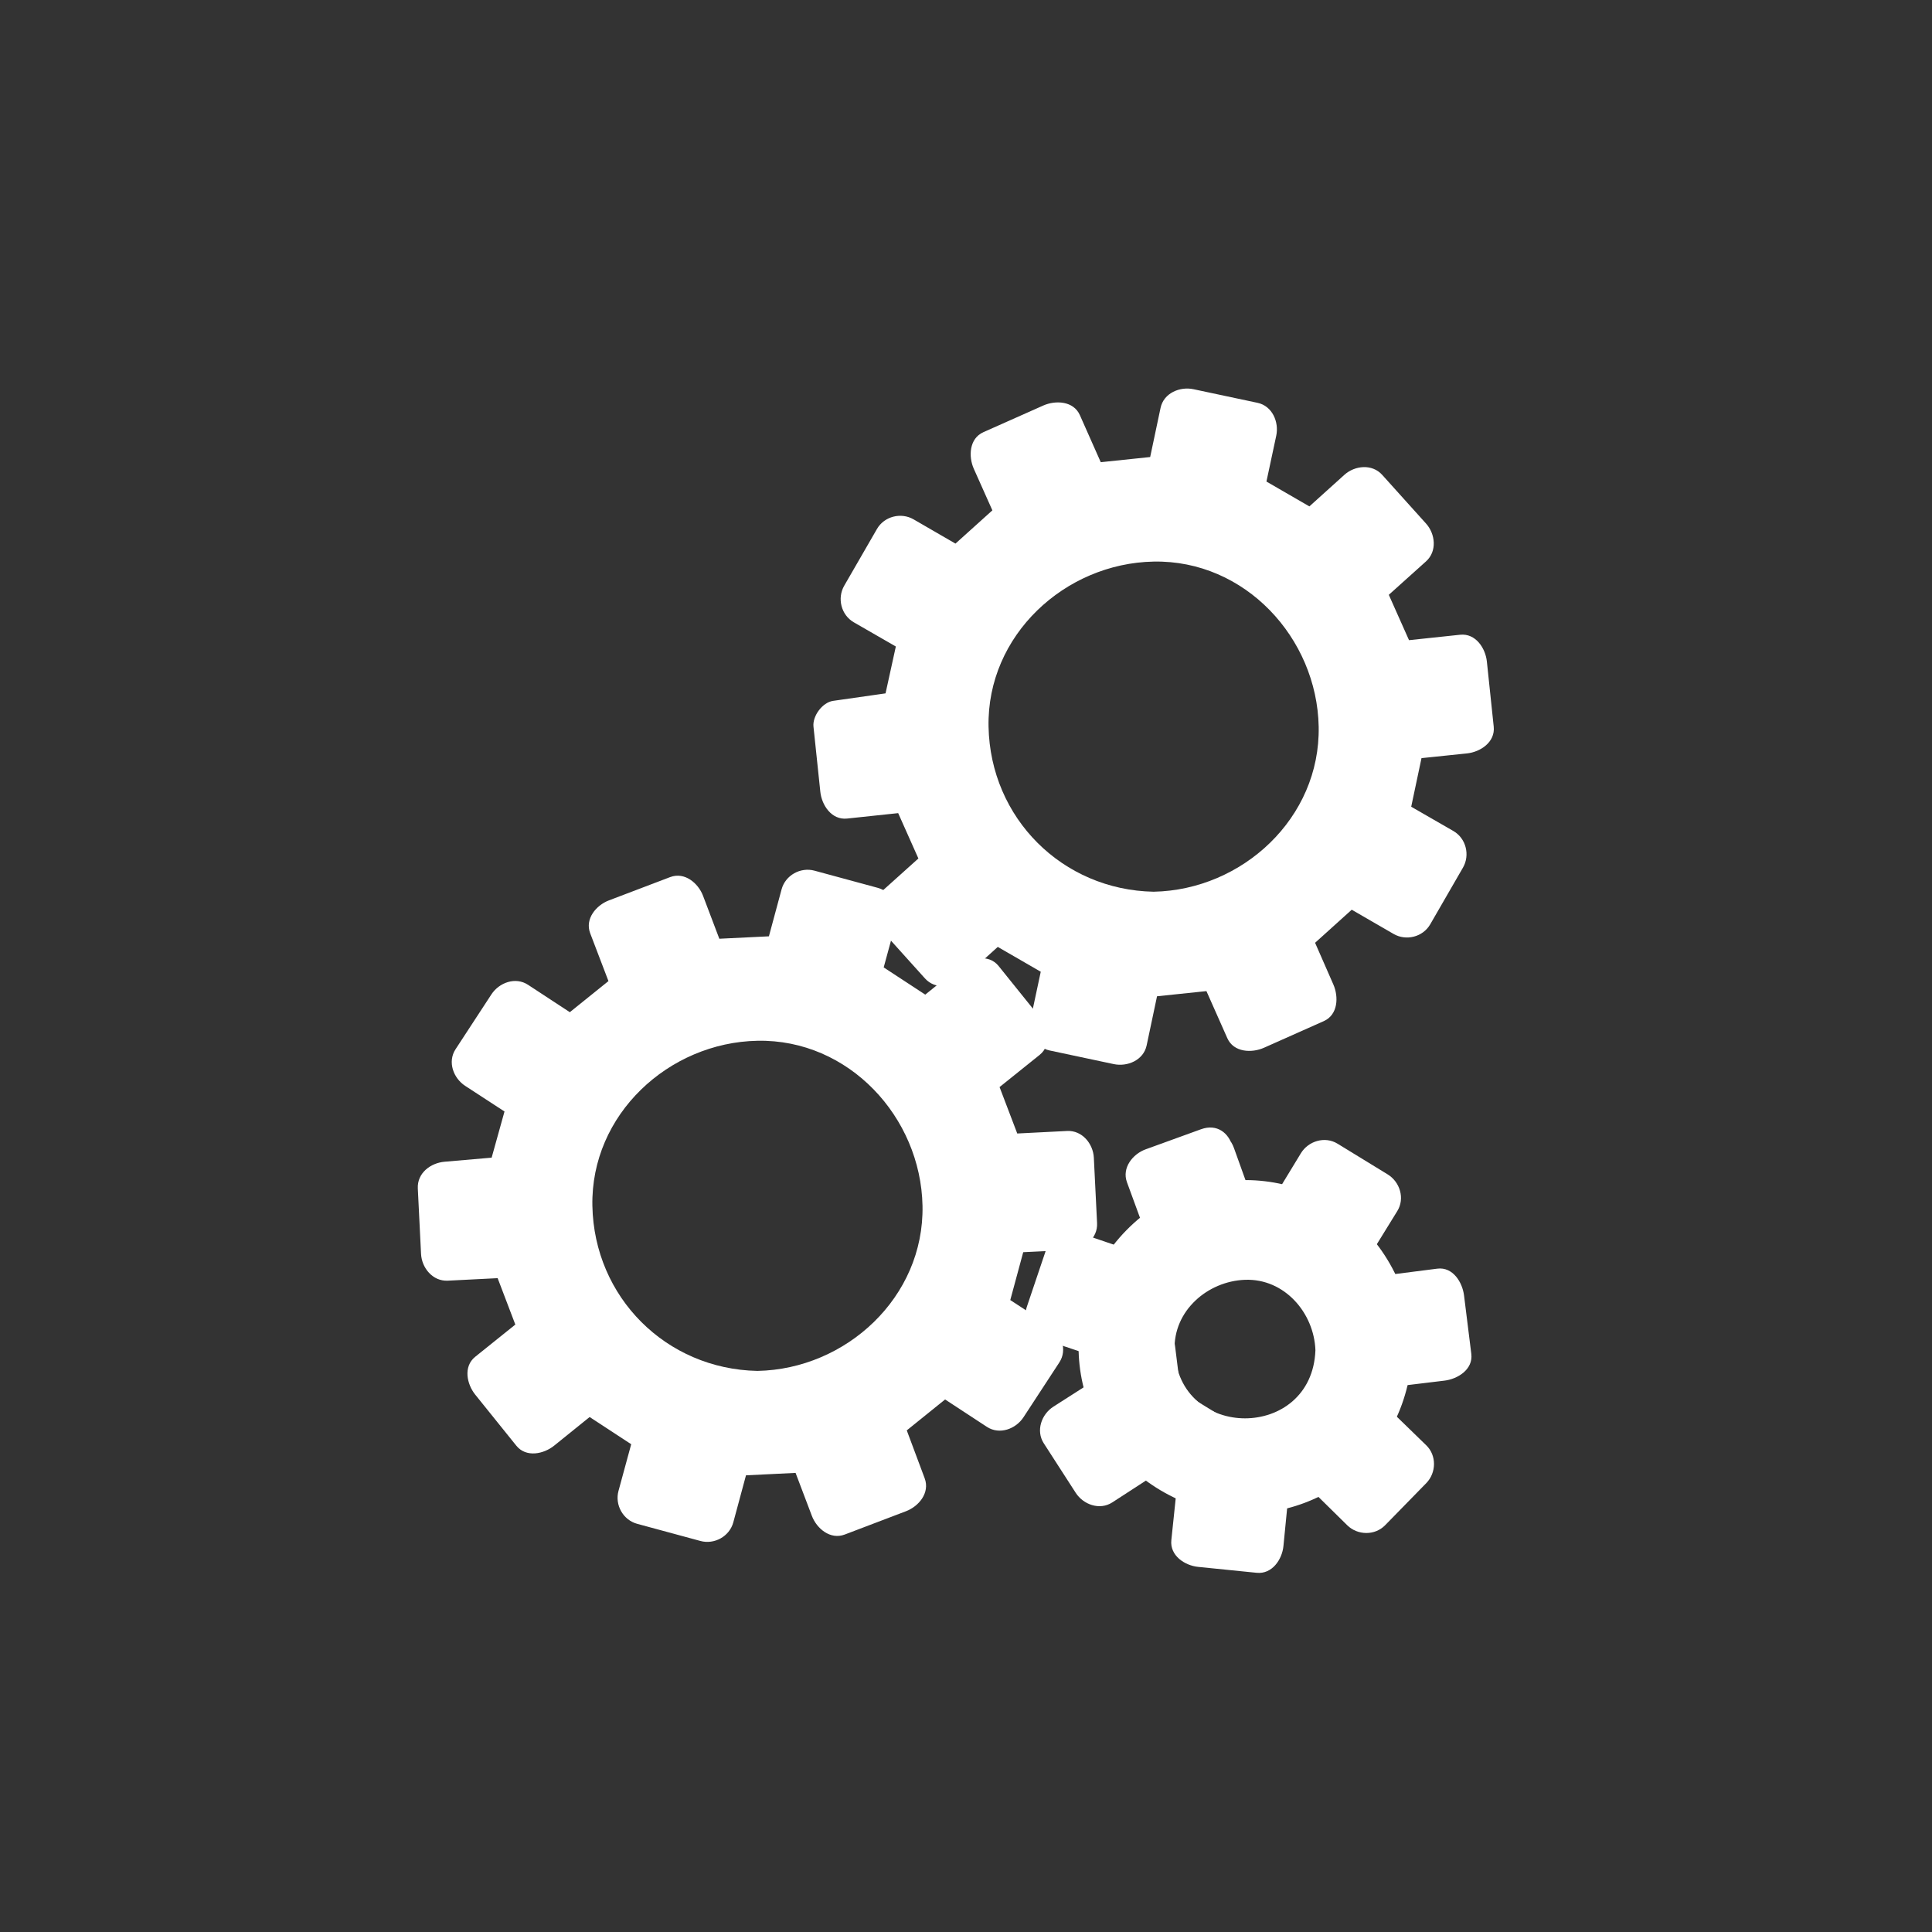 <?xml version="1.0" encoding="iso-8859-1"?>
<!-- Generator: Adobe Illustrator 16.0.0, SVG Export Plug-In . SVG Version: 6.00 Build 0)  -->
<!DOCTYPE svg PUBLIC "-//W3C//DTD SVG 1.1 Tiny//EN" "http://www.w3.org/Graphics/SVG/1.1/DTD/svg11-tiny.dtd">
<svg version="1.1" baseProfile="tiny" id="edit_x5F_settings"
	 xmlns="http://www.w3.org/2000/svg" xmlns:xlink="http://www.w3.org/1999/xlink" x="0px" y="0px" width="361px" height="361px"
	 viewBox="0 0 361 361" xml:space="preserve">
<rect x="0" y="0" width="361" height="361" fill="#333333" stroke="none"/>
<g id="Zahnrad_2_">
	<g>
		<path fill="#FFFFFF" d="M261.477,137.089l12.629-1.312l-1.28-12.173l-12.615,1.339l-6.729-15.102l9.441-8.481l-8.19-9.097
			l-9.425,8.505l-14.312-8.276l2.652-12.402l-11.973-2.545l-2.626,12.42l-16.443,1.72l-5.145-11.594l-11.184,4.978l5.175,11.587
			l-12.281,11.063l-10.988-6.358l-6.12,10.601l10.992,6.329l-3.445,15.686l-12.608,1.801l1.279,12.172l12.616-1.34l6.73,15.102
			l-9.443,8.482l8.191,9.097l9.426-8.506l14.311,8.275l-2.65,12.404l11.973,2.545l2.624-12.419l16.443-1.719l5.146,11.593
			l11.181-4.978l-5.098-11.635l12.207-11.015l10.985,6.358l6.121-10.601l-10.992-6.329L261.477,137.089z M215.554,171.62
			c-19.796,0-35.841-16.049-35.841-35.843c0-19.797,16.045-35.843,35.841-35.843c19.794,0,35.845,16.046,35.845,35.843
			C251.398,155.571,235.348,171.62,215.554,171.62z"/>
		<g>
			<path fill="#FFFFFF" d="M261.477,142.089c4.209-0.438,8.419-0.875,12.629-1.312c2.479-0.257,5.306-2.089,5-5
				c-0.427-4.058-0.853-8.116-1.28-12.173c-0.26-2.476-2.087-5.309-5-5c-4.205,0.446-8.41,0.893-12.615,1.339
				c1.439,0.826,2.878,1.651,4.317,2.477c-2.243-5.034-4.486-10.068-6.729-15.102c-0.261,2.02-0.521,4.039-0.782,6.059
				c3.147-2.827,6.294-5.654,9.441-8.481c2.104-1.891,1.746-5.132,0-7.071c-2.73-3.032-5.46-6.064-8.19-9.097
				c-1.892-2.101-5.132-1.75-7.071,0c-3.142,2.835-6.283,5.67-9.425,8.505c2.02-0.261,4.04-0.521,6.059-0.782
				c-4.771-2.759-9.541-5.517-14.312-8.276c0.766,1.882,1.532,3.764,2.298,5.646c0.884-4.134,1.768-8.268,2.652-12.402
				c0.543-2.538-0.716-5.56-3.492-6.15c-3.991-0.849-7.981-1.697-11.973-2.545c-2.536-0.539-5.563,0.713-6.15,3.492
				c-0.875,4.14-1.751,8.28-2.626,12.42c1.607-1.224,3.214-2.447,4.821-3.671c-5.481,0.573-10.962,1.146-16.443,1.72
				c1.439,0.826,2.878,1.651,4.317,2.477c-1.715-3.865-3.43-7.729-5.145-11.594c-1.189-2.68-4.58-2.8-6.841-1.794
				c-3.728,1.659-7.456,3.319-11.184,4.978c-2.677,1.191-2.804,4.579-1.794,6.841c1.725,3.862,3.45,7.725,5.175,11.587
				c0.261-2.02,0.521-4.039,0.782-6.059c-4.093,3.688-8.187,7.375-12.281,11.063c2.02-0.261,4.04-0.521,6.059-0.782
				c-3.663-2.119-7.325-4.239-10.988-6.358c-2.349-1.359-5.475-0.572-6.841,1.794c-2.04,3.533-4.08,7.067-6.12,10.601
				c-1.355,2.348-0.576,5.477,1.794,6.841c3.664,2.11,7.328,4.219,10.992,6.329c-0.766-1.882-1.532-3.764-2.298-5.646
				c-1.148,5.229-2.297,10.457-3.445,15.686c1.164-1.164,2.328-2.328,3.492-3.492c-4.203,0.6-8.406,1.2-12.608,1.801
				c-2.007,0.287-3.879,2.838-3.671,4.821c0.426,4.057,0.853,8.115,1.279,12.172c0.26,2.476,2.087,5.31,5,5
				c4.205-0.447,8.411-0.894,12.616-1.34c-1.439-0.826-2.878-1.651-4.317-2.477c2.243,5.034,4.487,10.068,6.73,15.102
				c0.261-2.02,0.521-4.039,0.782-6.059c-3.147,2.828-6.295,5.655-9.443,8.482c-2.104,1.891-1.746,5.132,0,7.071
				c2.73,3.032,5.461,6.064,8.191,9.097c1.892,2.101,5.132,1.75,7.071,0c3.142-2.835,6.284-5.671,9.426-8.506
				c-2.02,0.26-4.04,0.521-6.059,0.782c4.77,2.758,9.541,5.517,14.311,8.275c-0.766-1.882-1.532-3.765-2.298-5.646
				c-0.883,4.134-1.767,8.269-2.65,12.404c-0.542,2.538,0.715,5.56,3.492,6.15c3.991,0.849,7.981,1.697,11.973,2.545
				c2.536,0.539,5.563-0.713,6.15-3.492c0.875-4.14,1.75-8.279,2.624-12.419c-1.607,1.224-3.214,2.447-4.821,3.671
				c5.481-0.573,10.962-1.146,16.443-1.719c-1.439-0.826-2.878-1.651-4.317-2.477c1.715,3.864,3.431,7.729,5.146,11.593
				c1.189,2.68,4.58,2.801,6.841,1.794c3.727-1.659,7.454-3.319,11.181-4.978c2.689-1.197,2.788-4.573,1.794-6.841
				c-1.699-3.878-3.398-7.757-5.098-11.635c-0.261,2.02-0.521,4.039-0.782,6.059c4.069-3.672,8.138-7.344,12.207-11.015
				c-2.02,0.261-4.04,0.521-6.059,0.782c3.662,2.12,7.323,4.239,10.985,6.358c2.348,1.359,5.475,0.572,6.841-1.794
				c2.041-3.534,4.081-7.067,6.121-10.601c1.355-2.348,0.575-5.477-1.794-6.841c-3.664-2.109-7.328-4.219-10.992-6.329
				c0.766,1.882,1.532,3.764,2.298,5.646c1.142-5.391,2.283-10.782,3.425-16.173c1.332-6.29-8.307-8.966-9.643-2.658
				c-1.142,5.391-2.283,10.782-3.425,16.173c-0.466,2.2,0.271,4.479,2.298,5.646c3.664,2.109,7.328,4.219,10.992,6.329
				c-0.598-2.28-1.196-4.561-1.794-6.841c-2.041,3.534-4.081,7.067-6.121,10.601c2.28-0.598,4.561-1.196,6.841-1.794
				c-3.662-2.12-7.323-4.239-10.985-6.358c-2.022-1.171-4.374-0.739-6.059,0.782c-4.069,3.672-8.138,7.344-12.207,11.015
				c-1.796,1.621-1.661,4.054-0.782,6.059c1.699,3.878,3.398,7.757,5.098,11.635c0.598-2.28,1.196-4.561,1.794-6.841
				c-3.727,1.659-7.454,3.319-11.181,4.978c2.28,0.598,4.561,1.196,6.841,1.794c-1.715-3.864-3.431-7.729-5.146-11.593
				c-0.639-1.44-2.758-2.64-4.317-2.477c-5.481,0.573-10.962,1.146-16.443,1.719c-2.136,0.223-4.331,1.349-4.821,3.671
				c-0.875,4.14-1.75,8.279-2.624,12.419c2.05-1.164,4.1-2.328,6.15-3.492c-3.991-0.849-7.981-1.697-11.973-2.545
				c1.164,2.05,2.328,4.1,3.492,6.15c0.883-4.134,1.767-8.269,2.65-12.404c0.471-2.202-0.275-4.477-2.298-5.646
				c-4.77-2.758-9.541-5.517-14.311-8.275c-2.023-1.17-4.374-0.739-6.059,0.782c-3.142,2.835-6.284,5.671-9.426,8.506
				c2.357,0,4.714,0,7.071,0c-2.73-3.032-5.461-6.064-8.191-9.097c0,2.357,0,4.714,0,7.071c3.147-2.828,6.295-5.655,9.443-8.482
				c1.791-1.609,1.67-4.064,0.782-6.059c-2.243-5.034-4.487-10.068-6.73-15.102c-0.641-1.438-2.757-2.642-4.317-2.477
				c-4.205,0.447-8.411,0.894-12.616,1.34c1.667,1.667,3.333,3.333,5,5c-0.426-4.057-0.853-8.115-1.279-12.172
				c-1.224,1.607-2.447,3.214-3.671,4.821c4.203-0.6,8.406-1.2,12.608-1.801c1.598-0.228,3.16-1.977,3.492-3.492
				c1.148-5.229,2.297-10.457,3.445-15.686c0.482-2.194-0.282-4.486-2.298-5.646c-3.664-2.11-7.328-4.219-10.992-6.329
				c0.598,2.28,1.196,4.561,1.794,6.841c2.04-3.533,4.08-7.067,6.12-10.601c-2.28,0.598-4.561,1.196-6.841,1.794
				c3.663,2.119,7.325,4.239,10.988,6.358c2.024,1.171,4.372,0.738,6.059-0.782c4.093-3.688,8.187-7.375,12.281-11.063
				c1.788-1.611,1.673-4.063,0.782-6.059c-1.725-3.862-3.45-7.725-5.175-11.587c-0.598,2.28-1.196,4.561-1.794,6.841
				c3.728-1.659,7.456-3.319,11.184-4.978c-2.28-0.598-4.561-1.196-6.841-1.794c1.715,3.865,3.43,7.729,5.145,11.594
				c0.639,1.44,2.759,2.64,4.317,2.477c5.481-0.573,10.962-1.146,16.443-1.72c2.137-0.224,4.331-1.349,4.821-3.671
				c0.875-4.14,1.751-8.28,2.626-12.42c-2.05,1.164-4.1,2.328-6.15,3.492c3.991,0.849,7.981,1.697,11.973,2.545
				c-1.164-2.05-2.328-4.1-3.492-6.15c-0.884,4.134-1.768,8.268-2.652,12.402c-0.471,2.202,0.275,4.477,2.298,5.646
				c4.771,2.759,9.541,5.517,14.312,8.276c2.023,1.17,4.374,0.739,6.059-0.782c3.142-2.835,6.283-5.67,9.425-8.505
				c-2.357,0-4.714,0-7.071,0c2.73,3.032,5.46,6.064,8.19,9.097c0-2.357,0-4.714,0-7.071c-3.147,2.827-6.294,5.654-9.441,8.481
				c-1.791,1.609-1.67,4.064-0.782,6.059c2.243,5.034,4.486,10.068,6.729,15.102c0.641,1.438,2.757,2.642,4.317,2.477
				c4.205-0.446,8.41-0.893,12.615-1.339c-1.667-1.667-3.333-3.333-5-5c0.427,4.058,0.853,8.116,1.28,12.173
				c1.667-1.667,3.333-3.333,5-5c-4.209,0.438-8.419,0.875-12.629,1.312C255.129,132.749,255.065,142.755,261.477,142.089z"/>
			<path fill="#FFFFFF" d="M215.554,166.62c-17.069-0.329-30.512-13.774-30.841-30.843c-0.329-17.071,14.266-30.524,30.841-30.843
				c17.071-0.329,30.525,14.269,30.845,30.843C246.728,152.847,232.127,166.301,215.554,166.62c-6.44,0.124-6.452,10.125,0,10
				c22.55-0.435,40.41-18.293,40.845-40.843c0.435-22.551-18.948-40.421-40.845-40.843c-22.551-0.435-40.419,18.947-40.841,40.843
				c-0.435,22.55,18.945,40.421,40.841,40.843C222.006,176.745,221.994,166.744,215.554,166.62z"/>
		</g>
	</g>
	<g>
		<path fill="#FFFFFF" d="M187.311,229.164l12.681-0.612l-0.604-12.226l-12.67,0.641l-5.885-15.45l9.897-7.947l-7.674-9.536
			l-9.881,7.971l-13.833-9.055l3.334-12.236l-11.815-3.205l-3.307,12.256l-16.513,0.807l-4.497-11.86l-11.441,4.352l4.527,11.855
			l-12.875,10.368l-10.619-6.958l-6.698,10.248l10.628,6.927l-4.309,15.472l-12.688,1.098l0.604,12.225l12.67-0.64l5.886,15.449
			l-9.898,7.947l7.676,9.537l9.882-7.973l13.832,9.054l-3.333,12.239l11.815,3.203l3.305-12.256l16.514-0.806l4.498,11.859
			l11.439-4.353l-4.446-11.898l12.798-10.324l10.616,6.957l6.698-10.247l-10.627-6.927L187.311,229.164z M141.53,261.158
			c-19.796,0-35.842-16.05-35.842-35.844c0-19.796,16.046-35.844,35.842-35.844c19.795,0,35.844,16.048,35.844,35.844
			C177.374,245.108,161.325,261.158,141.53,261.158z"/>
		<g>
			<path fill="#FFFFFF" d="M187.311,234.164c4.227-0.204,8.454-0.408,12.681-0.612c2.616-0.126,5.139-2.18,5-5
				c-0.201-4.075-0.402-8.151-0.604-12.226c-0.129-2.613-2.178-5.143-5-5c-4.223,0.213-8.447,0.427-12.67,0.641
				c1.607,1.224,3.214,2.447,4.821,3.671c-1.961-5.15-3.923-10.3-5.885-15.45c-0.429,1.622-0.857,3.243-1.286,4.865
				c3.299-2.649,6.598-5.298,9.897-7.947c2.285-1.835,1.557-5.137,0-7.071c-2.558-3.178-5.116-6.357-7.674-9.536
				c-1.836-2.282-5.136-1.561-7.071,0c-3.293,2.657-6.587,5.314-9.881,7.971c2.02-0.261,4.04-0.521,6.059-0.782
				c-4.611-3.018-9.222-6.037-13.833-9.055c0.766,1.882,1.532,3.764,2.298,5.646c1.111-4.079,2.223-8.157,3.334-12.236
				c0.714-2.621-0.858-5.436-3.492-6.15c-3.938-1.068-7.877-2.137-11.815-3.205c-2.619-0.71-5.439,0.855-6.15,3.492
				c-1.103,4.085-2.205,8.171-3.307,12.256c1.607-1.224,3.214-2.447,4.821-3.671c-5.504,0.269-11.009,0.538-16.513,0.807
				c1.607,1.224,3.214,2.447,4.821,3.671c-1.499-3.954-2.998-7.907-4.497-11.86c-0.892-2.353-3.431-4.527-6.15-3.492
				c-3.814,1.451-7.627,2.901-11.441,4.352c-2.349,0.893-4.531,3.43-3.492,6.15c1.509,3.952,3.018,7.904,4.527,11.855
				c0.429-1.622,0.857-3.243,1.286-4.865c-4.292,3.456-8.583,6.912-12.875,10.368c2.02-0.26,4.04-0.521,6.059-0.782
				c-3.54-2.319-7.079-4.638-10.619-6.958c-2.364-1.549-5.41-0.395-6.841,1.794c-2.233,3.416-4.465,6.832-6.698,10.248
				c-1.545,2.363-0.398,5.412,1.794,6.841c3.542,2.309,7.085,4.618,10.628,6.927c-0.766-1.882-1.532-3.765-2.298-5.646
				c-1.437,5.157-2.873,10.314-4.309,15.472c1.607-1.224,3.214-2.447,4.821-3.671c-4.229,0.366-8.459,0.732-12.688,1.098
				c-2.606,0.226-5.143,2.105-5,5c0.201,4.075,0.403,8.15,0.604,12.225c0.129,2.613,2.178,5.143,5,5
				c4.224-0.213,8.447-0.426,12.67-0.64c-1.607-1.224-3.214-2.447-4.821-3.671c1.962,5.15,3.924,10.3,5.886,15.449
				c0.429-1.622,0.857-3.243,1.286-4.865c-3.299,2.649-6.599,5.298-9.898,7.947c-2.285,1.835-1.557,5.137,0,7.071
				c2.559,3.179,5.117,6.357,7.676,9.537c1.836,2.282,5.136,1.561,7.071,0c3.294-2.658,6.588-5.315,9.882-7.973
				c-2.02,0.261-4.04,0.521-6.059,0.782c4.61,3.018,9.221,6.036,13.832,9.054c-0.766-1.882-1.532-3.765-2.298-5.646
				c-1.111,4.08-2.222,8.159-3.333,12.239c-0.714,2.621,0.858,5.437,3.492,6.15c3.938,1.068,7.876,2.135,11.815,3.203
				c2.619,0.71,5.439-0.854,6.15-3.492c1.102-4.085,2.203-8.171,3.305-12.256c-1.607,1.224-3.214,2.447-4.821,3.671
				c5.504-0.269,11.009-0.537,16.514-0.806c-1.607-1.224-3.214-2.447-4.821-3.671c1.499,3.953,2.998,7.906,4.498,11.859
				c0.892,2.352,3.431,4.527,6.15,3.492c3.813-1.451,7.626-2.901,11.439-4.353c2.363-0.899,4.512-3.422,3.492-6.15
				c-1.482-3.966-2.964-7.933-4.446-11.898c-0.429,1.622-0.857,3.243-1.286,4.865c4.266-3.441,8.532-6.883,12.798-10.324
				c-2.02,0.26-4.04,0.521-6.059,0.782c3.539,2.319,7.077,4.638,10.616,6.957c2.364,1.549,5.41,0.395,6.841-1.794
				c2.232-3.416,4.465-6.831,6.698-10.247c1.545-2.363,0.398-5.412-1.794-6.841c-3.542-2.309-7.084-4.618-10.627-6.927
				c0.766,1.882,1.532,3.765,2.298,5.646c1.438-5.32,2.877-10.64,4.315-15.959c1.686-6.234-7.961-8.877-9.643-2.658
				c-1.438,5.32-2.877,10.64-4.315,15.959c-0.607,2.247,0.401,4.41,2.298,5.646c3.542,2.309,7.084,4.618,10.627,6.927
				c-0.598-2.28-1.196-4.561-1.794-6.841c-2.232,3.416-4.465,6.831-6.698,10.247c2.28-0.598,4.561-1.196,6.841-1.794
				c-3.539-2.319-7.077-4.638-10.616-6.957c-2.014-1.32-4.356-0.591-6.059,0.782c-4.266,3.441-8.532,6.883-12.798,10.324
				c-1.26,1.016-1.846,3.365-1.286,4.865c1.482,3.966,2.964,7.932,4.446,11.898c1.164-2.05,2.328-4.1,3.492-6.15
				c-3.813,1.451-7.626,2.901-11.439,4.353c2.05,1.164,4.1,2.328,6.15,3.492c-1.499-3.953-2.998-7.906-4.498-11.859
				c-0.769-2.027-2.461-3.786-4.821-3.671c-5.504,0.269-11.009,0.537-16.514,0.806c-2.228,0.109-4.221,1.445-4.821,3.671
				c-1.102,4.085-2.203,8.171-3.305,12.256c2.05-1.164,4.1-2.328,6.15-3.492c-3.938-1.068-7.876-2.135-11.815-3.203
				c1.164,2.05,2.328,4.1,3.492,6.15c1.111-4.08,2.222-8.159,3.333-12.239c0.612-2.249-0.406-4.408-2.298-5.646
				c-4.61-3.018-9.221-6.036-13.832-9.054c-2.015-1.319-4.356-0.592-6.059,0.782c-3.294,2.658-6.588,5.315-9.882,7.973
				c2.357,0,4.714,0,7.071,0c-2.559-3.179-5.117-6.357-7.676-9.537c0,2.357,0,4.714,0,7.071c3.299-2.649,6.599-5.298,9.898-7.947
				c1.255-1.008,1.854-3.374,1.286-4.865c-1.962-5.15-3.924-10.3-5.886-15.449c-0.771-2.024-2.46-3.79-4.821-3.671
				c-4.224,0.213-8.447,0.426-12.67,0.64c1.667,1.667,3.333,3.333,5,5c-0.201-4.075-0.403-8.15-0.604-12.225
				c-1.667,1.667-3.333,3.333-5,5c4.229-0.366,8.459-0.732,12.688-1.098c2.25-0.195,4.185-1.386,4.821-3.671
				c1.437-5.157,2.873-10.314,4.309-15.472c0.624-2.239-0.412-4.417-2.298-5.646c-3.542-2.309-7.085-4.618-10.628-6.927
				c0.598,2.28,1.196,4.561,1.794,6.841c2.233-3.416,4.465-6.832,6.698-10.248c-2.28,0.598-4.561,1.196-6.841,1.794
				c3.54,2.319,7.079,4.638,10.619,6.958c2.015,1.32,4.355,0.59,6.059-0.782c4.292-3.456,8.583-6.912,12.875-10.368
				c1.253-1.009,1.855-3.373,1.286-4.865c-1.509-3.952-3.018-7.904-4.527-11.855c-1.164,2.05-2.328,4.1-3.492,6.15
				c3.814-1.451,7.627-2.901,11.441-4.352c-2.05-1.164-4.1-2.328-6.15-3.492c1.499,3.954,2.998,7.907,4.497,11.86
				c0.769,2.027,2.461,3.786,4.821,3.671c5.504-0.269,11.009-0.538,16.513-0.807c2.229-0.109,4.221-1.445,4.821-3.671
				c1.103-4.085,2.205-8.171,3.307-12.256c-2.05,1.164-4.1,2.328-6.15,3.492c3.938,1.068,7.877,2.137,11.815,3.205
				c-1.164-2.05-2.328-4.1-3.492-6.15c-1.111,4.079-2.223,8.157-3.334,12.236c-0.613,2.248,0.406,4.408,2.298,5.646
				c4.611,3.018,9.222,6.037,13.833,9.055c2.015,1.319,4.356,0.592,6.059-0.782c3.293-2.657,6.587-5.314,9.881-7.971
				c-2.357,0-4.714,0-7.071,0c2.558,3.178,5.116,6.357,7.674,9.536c0-2.357,0-4.714,0-7.071c-3.299,2.649-6.598,5.298-9.897,7.947
				c-1.255,1.008-1.854,3.374-1.286,4.865c1.961,5.15,3.923,10.3,5.885,15.45c0.771,2.024,2.46,3.791,4.821,3.671
				c4.223-0.213,8.447-0.427,12.67-0.641c-1.667-1.667-3.333-3.333-5-5c0.201,4.075,0.402,8.151,0.604,12.226
				c1.667-1.667,3.333-3.333,5-5c-4.227,0.204-8.454,0.408-12.681,0.612C180.892,224.473,180.862,234.475,187.311,234.164z"/>
			<path fill="#FFFFFF" d="M141.53,256.158c-17.069-0.329-30.513-13.775-30.842-30.844c-0.329-17.071,14.267-30.525,30.842-30.844
				c17.071-0.329,30.525,14.27,30.844,30.844C172.703,242.384,158.104,255.838,141.53,256.158c-6.44,0.124-6.452,10.125,0,10
				c22.55-0.435,40.41-18.293,40.844-40.844c0.435-22.551-18.948-40.422-40.844-40.844c-22.551-0.435-40.42,18.948-40.842,40.844
				c-0.435,22.55,18.945,40.422,40.842,40.844C147.982,266.282,147.97,256.282,141.53,256.158z"/>
		</g>
	</g>
	<g>
		<g>
			<g>
				<path fill="#FFFFFF" d="M249.849,244.44l7.734-0.986c-1.297-3.923-3.506-7.523-6.5-10.469l-4.215,6.831L249.849,244.44z"/>
				<g>
					<path fill="#FFFFFF" d="M249.849,249.44c2.578-0.329,5.156-0.657,7.734-0.986c2.988-0.381,5.995-2.938,4.821-6.329
						c-1.661-4.801-4.207-9.053-7.785-12.675c-2.31-2.337-6.174-1.709-7.853,1.012c-1.405,2.277-2.81,4.554-4.215,6.831
						c-0.902,1.461-0.94,3.589,0,5.047c0.994,1.542,1.987,3.083,2.98,4.624c3.48,5.399,12.14,0.391,8.635-5.047
						c-0.994-1.542-1.987-3.083-2.98-4.624c0,1.682,0,3.365,0,5.047c1.405-2.277,2.81-4.554,4.215-6.831
						c-2.618,0.337-5.235,0.675-7.853,1.012c2.337,2.366,4.123,5.11,5.214,8.262c1.607-2.11,3.214-4.219,4.821-6.329
						c-2.578,0.329-5.156,0.657-7.734,0.986c-2.703,0.345-5,2.014-5,5C244.849,246.905,247.138,249.786,249.849,249.44z"/>
				</g>
			</g>
			<g>
				<path fill="#FFFFFF" d="M251.083,232.986l5.691-9.224l-9.383-5.747l-5.542,9.115c0.358,0.133,0.72,0.243,1.076,0.393
					C246.064,228.85,248.792,230.732,251.083,232.986z"/>
				<g>
					<path fill="#FFFFFF" d="M255.401,235.509c1.897-3.074,3.794-6.149,5.691-9.224c1.453-2.355,0.486-5.444-1.794-6.841
						c-3.127-1.916-6.255-3.832-9.383-5.747c-2.354-1.442-5.448-0.497-6.841,1.794c-1.847,3.038-3.694,6.076-5.542,9.115
						c-1.787,2.938,0.033,6.267,2.988,7.345c2.666,0.973,4.985,2.632,7.027,4.57c4.674,4.436,11.757-2.624,7.071-7.071
						c-3.348-3.177-7.104-5.56-11.44-7.142c0.996,2.448,1.992,4.896,2.988,7.345c1.847-3.038,3.694-6.076,5.542-9.115
						c-2.28,0.598-4.561,1.196-6.841,1.794c3.127,1.916,6.255,3.832,9.383,5.747c-0.598-2.28-1.196-4.561-1.794-6.841
						c-1.897,3.074-3.794,6.149-5.691,9.224C243.37,235.967,252.022,240.985,255.401,235.509z"/>
				</g>
			</g>
			<g>
				<path fill="#FFFFFF" d="M237.589,234.135l4.26-7.005c-4.142-1.543-8.438-1.977-12.562-1.426l2.827,7.877L237.589,234.135z"/>
				<g>
					<path fill="#FFFFFF" d="M241.907,236.659c1.42-2.335,2.84-4.67,4.26-7.005c1.773-2.916-0.016-6.297-2.988-7.345
						c-4.45-1.569-9.2-2.149-13.891-1.605c-2.969,0.344-6.026,2.973-4.821,6.329c0.942,2.626,1.884,5.251,2.827,7.877
						c0.82,2.287,2.437,3.429,4.821,3.671c1.825,0.185,3.65,0.37,5.475,0.555c2.717,0.275,5-2.483,5-5c0-2.934-2.29-4.726-5-5
						c-1.825-0.185-3.65-0.37-5.475-0.555c1.607,1.224,3.214,2.447,4.821,3.671c-0.942-2.626-1.884-5.251-2.827-7.877
						c-1.607,2.11-3.214,4.219-4.821,6.329c3.93-0.456,7.503-0.067,11.232,1.248c-0.996-2.448-1.992-4.896-2.988-7.345
						c-1.42,2.335-2.84,4.67-4.26,7.005C229.912,237.137,238.562,242.159,241.907,236.659z"/>
				</g>
			</g>
			<g>
				<path fill="#FFFFFF" d="M258.798,254.318l11.12-1.345l-1.358-10.92l-10.977,1.401
					C258.726,246.911,259.176,250.604,258.798,254.318z"/>
				<g>
					<path fill="#FFFFFF" d="M258.798,259.318c3.707-0.448,7.414-0.896,11.12-1.345c2.429-0.294,5.365-2.066,5-5
						c-0.453-3.64-0.906-7.28-1.358-10.92c-0.301-2.42-2.061-5.375-5-5c-3.659,0.467-7.318,0.934-10.977,1.401
						c-3.07,0.392-5.888,2.914-4.821,6.329c0.993,3.181,1.313,6.21,1.037,9.535C253.572,257.039,256.244,259.318,258.798,259.318
						c2.896,0,4.774-2.285,5-5c0.342-4.116-0.164-8.252-1.394-12.193c-1.607,2.11-3.214,4.219-4.821,6.329
						c3.659-0.467,7.318-0.934,10.977-1.401c-1.667-1.667-3.333-3.333-5-5c0.453,3.64,0.906,7.28,1.358,10.92
						c1.667-1.667,3.333-3.333,5-5c-3.707,0.448-7.414,0.896-11.12,1.345c-2.705,0.327-5,2.027-5,5
						C253.798,256.796,256.086,259.646,258.798,259.318z"/>
				</g>
			</g>
			<g>
				<path fill="#FFFFFF" d="M221.89,237.291l-2.904-7.926c-3.603,2.213-6.69,5.309-8.914,9.144l7.969,2.716L221.89,237.291z"/>
				<g>
					<path fill="#FFFFFF" d="M226.711,235.961c-0.968-2.642-1.936-5.284-2.904-7.926c-1.065-2.908-4.431-4.835-7.345-2.988
						c-4.414,2.799-8.018,6.452-10.708,10.938c-1.741,2.902-0.015,6.322,2.988,7.345c2.656,0.905,5.313,1.811,7.969,2.716
						c1.646,0.562,3.678-0.073,4.865-1.286c1.283-1.312,2.566-2.623,3.849-3.934c4.511-4.61-2.555-11.686-7.071-7.071
						c-1.283,1.312-2.566,2.623-3.849,3.934c1.622-0.429,3.243-0.857,4.865-1.286c-2.656-0.905-5.313-1.811-7.969-2.716
						c0.996,2.448,1.992,4.896,2.988,7.345c1.805-3.009,4.152-5.468,7.12-7.35c-2.448-0.996-4.896-1.992-7.345-2.988
						c0.968,2.642,1.936,5.284,2.904,7.926c0.937,2.557,3.358,4.26,6.15,3.492C225.683,241.434,227.649,238.522,226.711,235.961z"/>
				</g>
			</g>
			<g>
				<path fill="#FFFFFF" d="M225.742,215.826l-10.344,3.751l3.587,9.788c3.133-1.926,6.643-3.173,10.303-3.661L225.742,215.826z"/>
				<g>
					<path fill="#FFFFFF" d="M224.413,211.004c-3.448,1.25-6.896,2.5-10.344,3.751c-2.392,0.867-4.484,3.444-3.492,6.15
						c1.196,3.263,2.392,6.525,3.587,9.788c1.094,2.984,4.385,4.737,7.345,2.988c2.864-1.692,5.819-2.66,9.108-3.157
						c2.559-0.386,4.335-3.803,3.492-6.15c-1.182-3.293-2.364-6.585-3.546-9.878c-2.162-6.022-11.827-3.426-9.643,2.658
						c1.182,3.293,2.364,6.585,3.546,9.878c1.164-2.05,2.328-4.1,3.492-6.15c-4.083,0.616-7.944,2.065-11.497,4.165
						c2.448,0.996,4.896,1.992,7.345,2.988c-1.196-3.263-2.392-6.525-3.587-9.788c-1.164,2.05-2.328,4.1-3.492,6.15
						c3.448-1.25,6.896-2.5,10.344-3.751C233.084,218.467,230.49,208.801,224.413,211.004z"/>
				</g>
			</g>
			<g>
				<path fill="#FFFFFF" d="M249.432,260.453l5.398,5.239c0.76-1.203,1.458-2.465,2.031-3.819c1.045-2.474,1.679-5.017,1.937-7.555
					l-7.609,0.919L249.432,260.453z"/>
				<g>
					<path fill="#FFFFFF" d="M245.896,263.988c1.799,1.746,3.599,3.493,5.398,5.239c2.351,2.282,6.146,1.753,7.853-1.012
						c2.656-4.302,4.068-8.9,4.651-13.897c0.29-2.488-2.505-5.301-5-5c-2.537,0.306-5.073,0.613-7.609,0.919
						c-2.352,0.284-4.038,1.345-4.821,3.671c-0.586,1.738-1.171,3.477-1.757,5.215c-2.064,6.128,7.595,8.736,9.643,2.658
						c0.586-1.738,1.171-3.477,1.757-5.215c-1.607,1.224-3.214,2.447-4.821,3.671c2.537-0.306,5.073-0.613,7.609-0.919
						c-1.667-1.667-3.333-3.333-5-5c-0.373,3.201-1.609,6.135-3.286,8.85c2.618-0.337,5.235-0.675,7.853-1.012
						c-1.799-1.746-3.599-3.493-5.398-5.239C248.34,252.426,241.263,259.49,245.896,263.988z"/>
				</g>
			</g>
			<g>
				<path fill="#FFFFFF" d="M208.381,261.384l-9.03,5.776l5.964,9.249l9.164-5.946C211.812,267.873,209.738,264.776,208.381,261.384
					z"/>
				<g>
					<path fill="#FFFFFF" d="M205.857,257.067c-3.01,1.925-6.021,3.851-9.03,5.776c-2.216,1.417-3.315,4.482-1.794,6.841
						c1.988,3.083,3.976,6.166,5.964,9.249c1.422,2.206,4.48,3.326,6.841,1.794c3.055-1.982,6.109-3.964,9.164-5.946
						c2.695-1.749,3.361-5.483,1.012-7.853c-2.347-2.368-4.019-4.997-5.316-8.067C211.636,256.348,207.978,255.825,205.857,257.067
						c-2.575,1.508-2.855,4.33-1.794,6.841c1.61,3.809,3.972,7.157,6.879,10.091c0.337-2.618,0.675-5.235,1.012-7.853
						c-3.055,1.982-6.109,3.964-9.164,5.946c2.28,0.598,4.561,1.196,6.841,1.794c-1.988-3.083-3.976-6.166-5.964-9.249
						c-0.598,2.28-1.196,4.561-1.794,6.841c3.01-1.925,6.021-3.851,9.03-5.776C216.317,262.239,211.307,253.581,205.857,257.067z"/>
				</g>
			</g>
			<g>
				<path fill="#FFFFFF" d="M236.654,270.11l-0.739,7.551c4.032-0.501,7.896-1.917,11.276-4.15l-5.364-5.28L236.654,270.11z"/>
				<g>
					<path fill="#FFFFFF" d="M231.654,270.11c-0.246,2.517-0.493,5.034-0.739,7.551c-0.351,3.585,3.436,5.223,6.329,4.821
						c4.441-0.617,8.695-2.239,12.47-4.654c2.683-1.716,3.382-5.52,1.012-7.853c-1.788-1.76-3.576-3.52-5.364-5.28
						c-1.196-1.177-3.216-1.885-4.865-1.286c-1.725,0.626-3.449,1.252-5.173,1.879c-2.56,0.929-4.259,3.364-3.492,6.15
						c0.679,2.469,3.587,4.423,6.15,3.492c1.725-0.626,3.449-1.252,5.173-1.879c-1.622-0.429-3.243-0.857-4.865-1.286
						c1.788,1.76,3.576,3.52,5.364,5.28c0.337-2.618,0.675-5.235,1.012-7.853c-3.13,2.002-6.401,3.135-10.082,3.646
						c2.11,1.607,4.219,3.214,6.329,4.821c0.246-2.517,0.493-5.034,0.739-7.551c0.266-2.717-2.476-5-5-5
						C233.728,265.11,231.919,267.399,231.654,270.11z"/>
				</g>
			</g>
			<g>
				<path fill="#FFFFFF" d="M225.024,276.723l-1.155,11.053l10.946,1.106l1.099-11.221
					C232.339,278.104,228.638,277.837,225.024,276.723z"/>
				<g>
					<path fill="#FFFFFF" d="M220.024,276.723c-0.385,3.684-0.77,7.369-1.155,11.053c-0.304,2.906,2.519,4.749,5,5
						c3.649,0.369,7.297,0.738,10.946,1.106c2.901,0.293,4.756-2.51,5-5c0.366-3.74,0.733-7.48,1.099-11.221
						c0.246-2.514-2.469-5.271-5-5c-3.307,0.354-6.365,0.162-9.562-0.76c-6.21-1.791-8.843,7.859-2.658,9.643
						c3.976,1.146,8.104,1.557,12.22,1.117c-1.667-1.667-3.333-3.333-5-5c-0.366,3.74-0.733,7.48-1.099,11.221
						c1.667-1.667,3.333-3.333,5-5c-3.649-0.369-7.297-0.738-10.946-1.106c1.667,1.667,3.333,3.333,5,5
						c0.385-3.684,0.77-7.369,1.155-11.053c0.284-2.716-2.489-5-5-5C222.084,271.723,220.308,274.013,220.024,276.723z"/>
				</g>
			</g>
			<g>
				<path fill="#FFFFFF" d="M210.071,238.508l-9.885-3.368l-3.515,10.426l9.983,3.331c0.266-2.501,0.891-5.003,1.921-7.438
					C209.011,240.426,209.524,239.453,210.071,238.508z"/>
				<g>
					<path fill="#FFFFFF" d="M211.4,233.687c-3.295-1.123-6.59-2.245-9.885-3.368c-2.688-0.916-5.321,1.032-6.15,3.492
						c-1.172,3.475-2.343,6.95-3.515,10.426c-0.905,2.685,1.023,5.327,3.492,6.15c3.328,1.11,6.655,2.221,9.983,3.331
						c3.393,1.132,5.954-1.8,6.329-4.821c0.348-2.798,1.357-5.428,2.734-7.865c3.176-5.622-5.464-10.661-8.635-5.047
						c-2.301,4.073-3.525,8.291-4.099,12.912c2.11-1.607,4.219-3.214,6.329-4.821c-3.328-1.11-6.655-2.221-9.983-3.331
						c1.164,2.05,2.328,4.1,3.492,6.15c1.172-3.475,2.343-6.95,3.515-10.426c-2.05,1.164-4.1,2.328-6.15,3.492
						c3.295,1.123,6.59,2.245,9.885,3.368C214.863,245.415,217.469,235.754,211.4,233.687z"/>
				</g>
			</g>
			<g>
				<path fill="#FFFFFF" d="M247.191,273.511l8.082,7.953l7.693-7.871l-8.136-7.901
					C252.817,268.871,250.207,271.517,247.191,273.511z"/>
				<g>
					<path fill="#FFFFFF" d="M243.655,277.047c2.694,2.651,5.388,5.302,8.082,7.953c1.925,1.894,5.155,1.96,7.071,0
						c2.564-2.624,5.128-5.248,7.693-7.871c1.883-1.927,1.971-5.157,0-7.071c-2.712-2.633-5.424-5.267-8.136-7.901
						c-2.405-2.335-6.071-1.687-7.853,1.012c-1.566,2.372-3.501,4.409-5.845,6.025c-5.271,3.634-0.278,12.306,5.047,8.635
						c3.812-2.627,6.881-5.748,9.433-9.613c-2.618,0.337-5.235,0.675-7.853,1.012c2.712,2.633,5.424,5.267,8.136,7.901
						c0-2.357,0-4.714,0-7.071c-2.564,2.624-5.128,5.248-7.693,7.871c2.357,0,4.714,0,7.071,0c-2.694-2.651-5.388-5.302-8.082-7.953
						C246.128,265.451,239.053,272.519,243.655,277.047z"/>
				</g>
			</g>
			<g>
				<path fill="#FFFFFF" d="M214.565,251.537l-7.911-2.64c-0.458,4.293,0.165,8.577,1.726,12.487l6.864-4.39L214.565,251.537z"/>
				<g>
					<path fill="#FFFFFF" d="M215.895,246.715c-2.637-0.88-5.273-1.76-7.911-2.64c-3.314-1.106-6.058,1.769-6.329,4.821
						c-0.416,4.685,0.236,9.419,1.905,13.816c1.093,2.88,4.414,4.862,7.345,2.988c2.288-1.463,4.576-2.926,6.864-4.39
						c1.357-0.868,2.693-2.582,2.477-4.317c-0.227-1.819-0.453-3.639-0.68-5.458c-0.337-2.704-2.02-5-5-5c-2.47,0-5.337,2.289-5,5
						c0.227,1.819,0.453,3.639,0.68,5.458c0.826-1.439,1.651-2.878,2.477-4.317c-2.288,1.463-4.576,2.926-6.864,4.39
						c2.448,0.996,4.896,1.992,7.345,2.988c-1.398-3.685-1.896-7.231-1.547-11.158c-2.11,1.607-4.219,3.214-6.329,4.821
						c2.637,0.88,5.273,1.76,7.911,2.64C219.371,258.405,221.979,248.746,215.895,246.715z"/>
				</g>
			</g>
			<g>
				<path fill="#FFFFFF" d="M221.136,266.142l-6.658,4.322c2.267,2.199,4.95,4.041,8.034,5.344c0.831,0.351,1.669,0.655,2.512,0.916
					l0.805-7.708L221.136,266.142z"/>
				<g>
					<path fill="#FFFFFF" d="M218.613,261.824c-2.219,1.44-4.438,2.881-6.658,4.322c-2.625,1.704-3.448,5.552-1.012,7.853
						c3.684,3.479,7.93,5.99,12.752,7.545c3.356,1.083,6.009-1.755,6.329-4.821c0.269-2.569,0.537-5.138,0.805-7.708
						c0.18-1.726-1.087-3.466-2.477-4.317c-1.564-0.958-3.129-1.916-4.693-2.874c-5.515-3.377-10.535,5.274-5.047,8.635
						c1.564,0.958,3.129,1.916,4.693,2.874c-0.826-1.439-1.651-2.878-2.477-4.317c-0.269,2.569-0.537,5.138-0.805,7.708
						c2.11-1.607,4.219-3.214,6.329-4.821c-3.156-1.018-5.932-2.7-8.339-4.974c-0.337,2.618-0.675,5.235-1.012,7.853
						c2.219-1.44,4.438-2.881,6.658-4.322C229.046,266.962,224.04,258.302,218.613,261.824z"/>
				</g>
			</g>
		</g>
		<g>
			<path fill="#FFFFFF" d="M245.791,252.29c-0.624,16.975-25.689,16.975-26.313,0c-0.271-7.378,6.181-12.898,13.156-13.155
				C240.013,238.864,245.535,245.315,245.791,252.29c0.236,6.429,10.237,6.452,10,0c-0.476-12.937-10.221-22.679-23.157-23.155
				c-12.925-0.475-22.707,10.934-23.156,23.155c-0.475,12.926,10.934,22.708,23.156,23.157
				c12.927,0.475,22.708-10.935,23.157-23.157C256.028,245.838,246.027,245.861,245.791,252.29z"/>
		</g>
	</g>
</g>
</svg>
